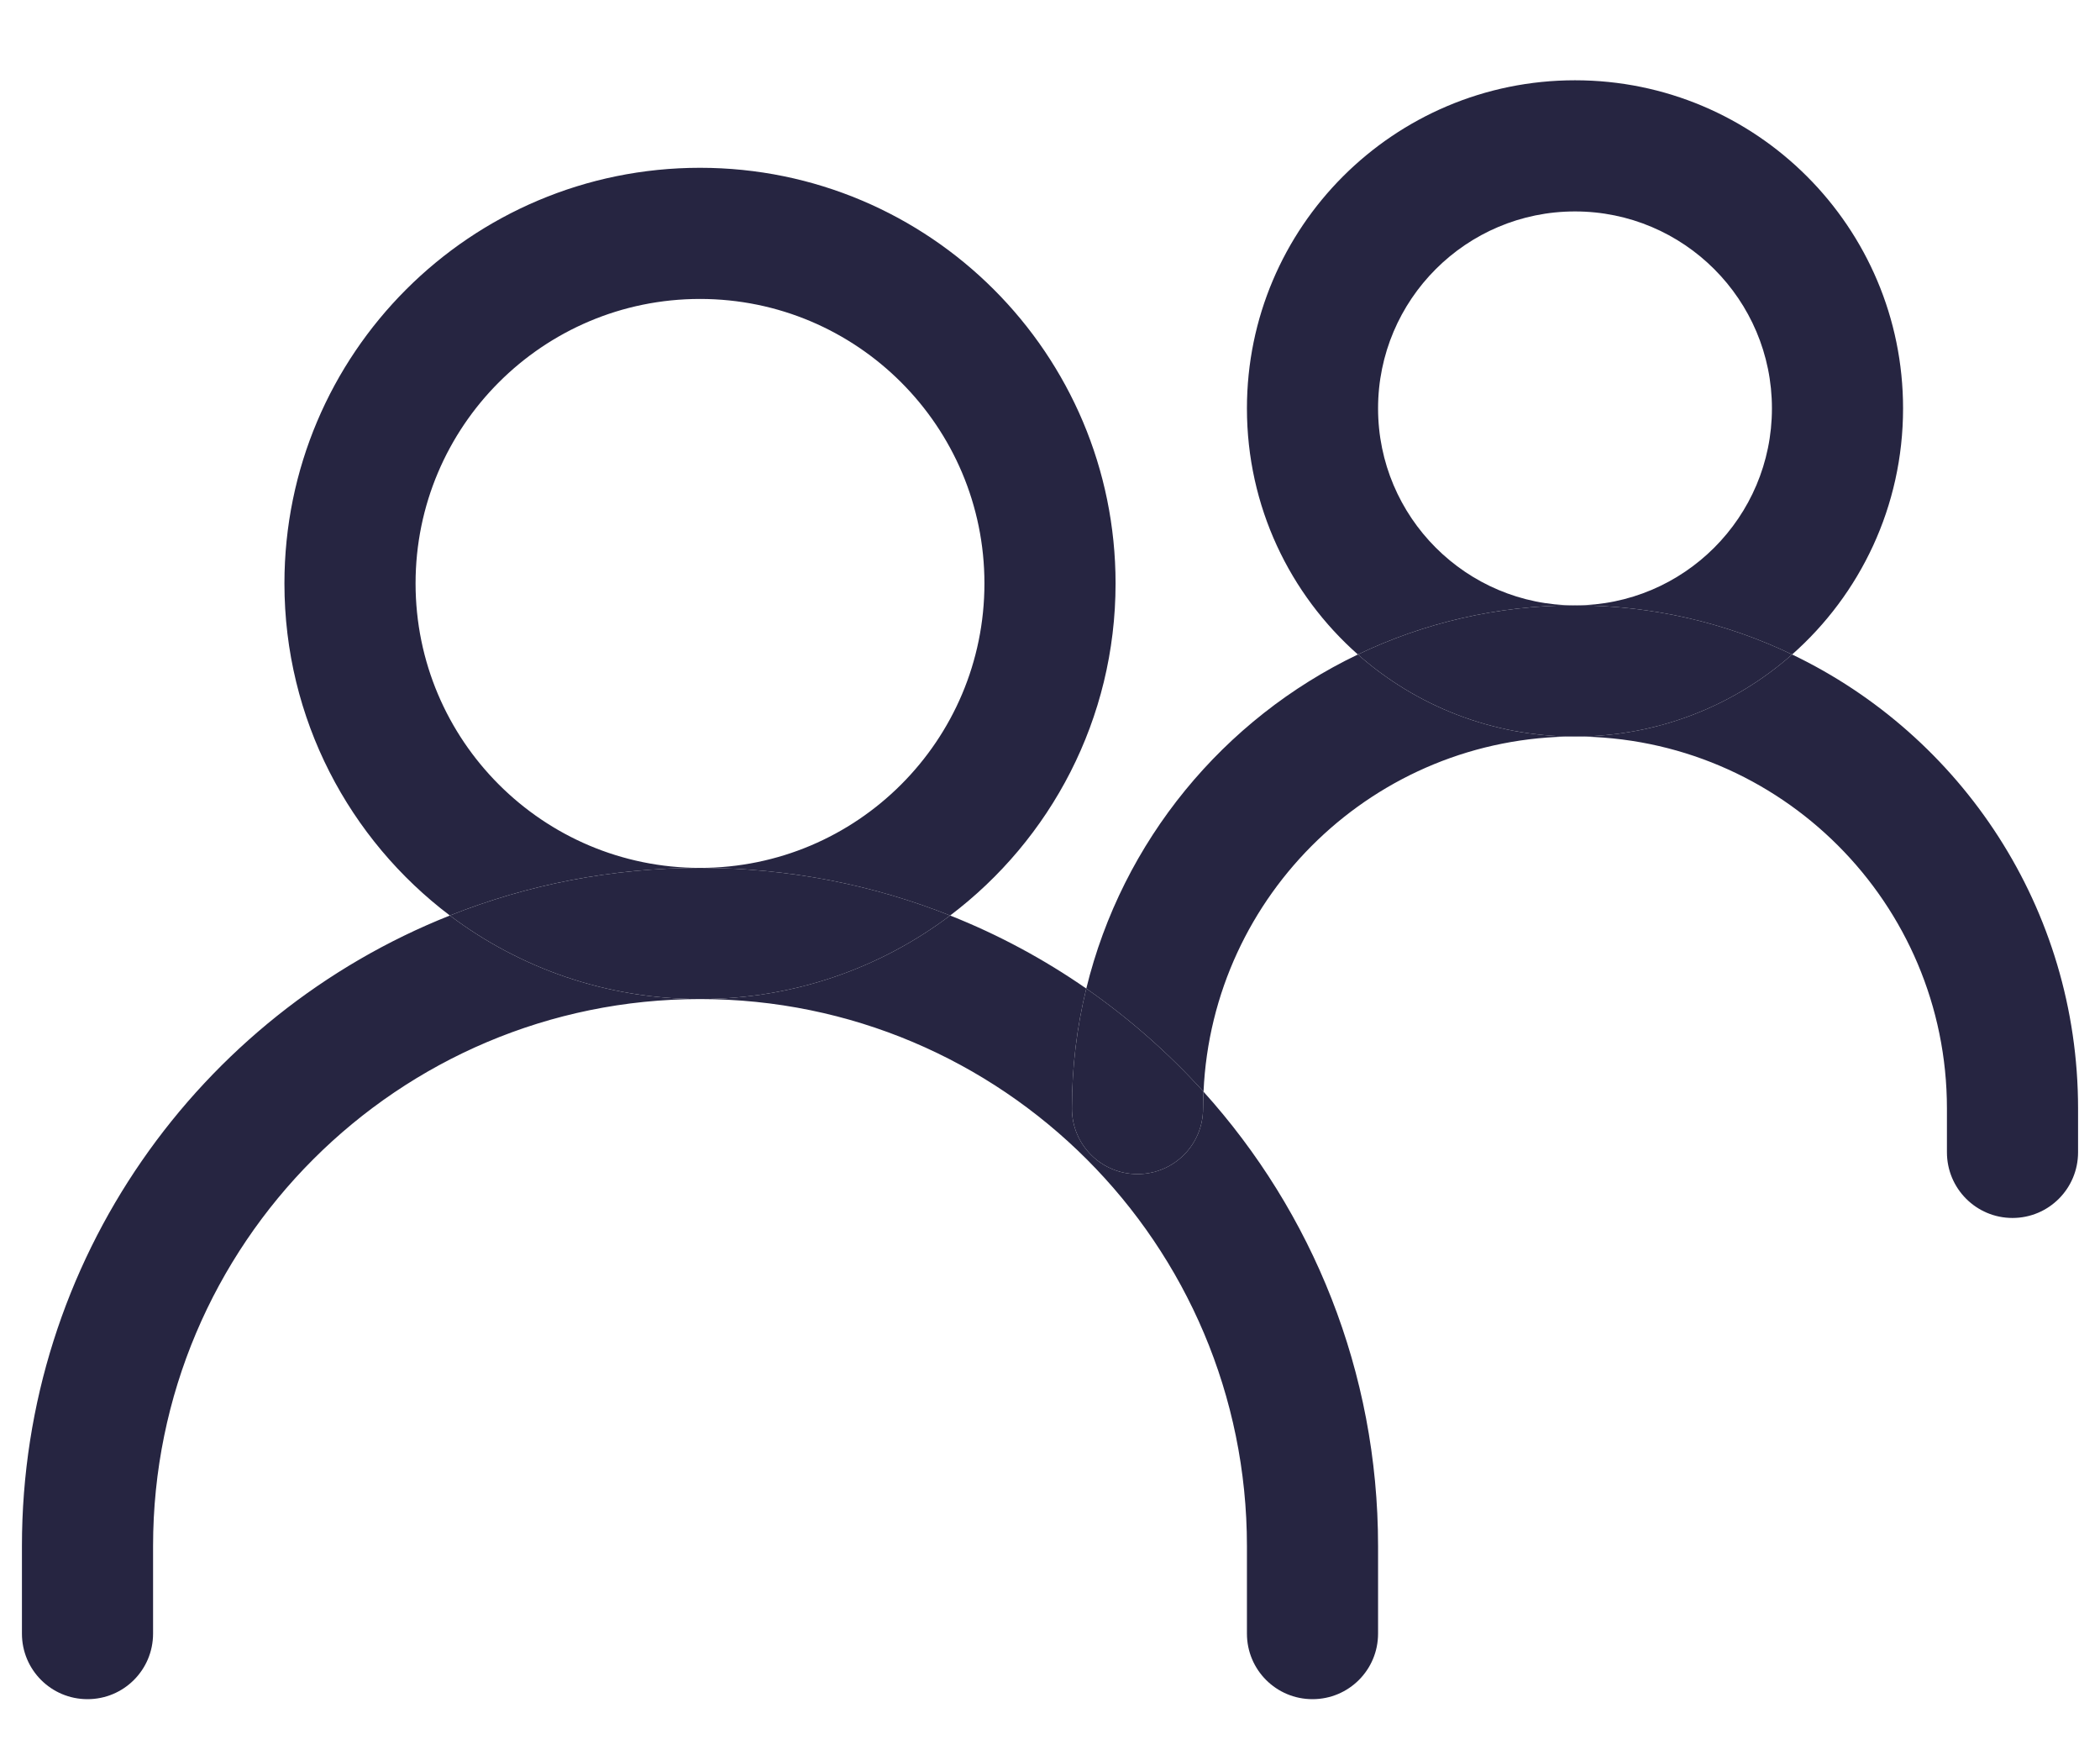 <svg width="18" height="15" viewBox="0 0 18 15" fill="none" xmlns="http://www.w3.org/2000/svg">
<path d="M8.144 7.846C7.48 7.582 6.757 7.438 6 7.438C5.243 7.438 4.52 7.582 3.856 7.846C4.453 8.296 5.195 8.562 6 8.562C6.805 8.562 7.547 8.296 8.144 7.846Z" fill="#262541"/>
<path d="M15.361 5.609C14.798 5.339 14.166 5.188 13.5 5.188C12.834 5.188 12.202 5.339 11.639 5.609C12.135 6.047 12.786 6.312 13.5 6.312C14.214 6.312 14.865 6.047 15.361 5.609Z" fill="#262541"/>
<path fill-rule="evenodd" clip-rule="evenodd" d="M10.688 3.5C10.688 1.947 11.947 0.688 13.5 0.688C15.053 0.688 16.312 1.947 16.312 3.5C16.312 4.34 15.945 5.093 15.361 5.609C14.798 5.339 14.166 5.188 13.5 5.188C14.432 5.188 15.188 4.432 15.188 3.5C15.188 2.568 14.432 1.812 13.5 1.812C12.568 1.812 11.812 2.568 11.812 3.5C11.812 4.432 12.568 5.188 13.5 5.188C12.834 5.188 12.202 5.339 11.639 5.609C11.055 5.093 10.688 4.34 10.688 3.5ZM13.5 6.312C12.786 6.312 12.135 6.047 11.639 5.609C10.488 6.16 9.62 7.206 9.311 8.472C8.949 8.221 8.558 8.01 8.144 7.846C9.005 7.195 9.562 6.163 9.562 5C9.562 3.032 7.967 1.438 6 1.438C4.032 1.438 2.438 3.032 2.438 5C2.438 6.163 2.995 7.195 3.856 7.846C1.707 8.699 0.188 10.797 0.188 13.25V14C0.188 14.311 0.439 14.562 0.75 14.562C1.061 14.562 1.312 14.311 1.312 14V13.25C1.312 10.661 3.411 8.562 6 8.562C8.589 8.562 10.688 10.661 10.688 13.25V14C10.688 14.311 10.939 14.562 11.25 14.562C11.561 14.562 11.812 14.311 11.812 14V13.25C11.812 11.752 11.246 10.387 10.316 9.356C10.391 7.663 11.788 6.312 13.5 6.312ZM10.316 9.356C10.016 9.025 9.679 8.728 9.311 8.472C9.23 8.801 9.188 9.146 9.188 9.5C9.188 9.811 9.439 10.062 9.75 10.062C10.061 10.062 10.312 9.811 10.312 9.5C10.312 9.452 10.314 9.404 10.316 9.356ZM13.5 6.312C15.26 6.312 16.688 7.74 16.688 9.5V9.875C16.688 10.186 16.939 10.438 17.25 10.438C17.561 10.438 17.812 10.186 17.812 9.875V9.5C17.812 7.785 16.811 6.303 15.361 5.609C14.865 6.047 14.214 6.312 13.5 6.312ZM6 7.438C5.243 7.438 4.52 7.582 3.856 7.846C4.453 8.296 5.195 8.562 6 8.562C6.805 8.562 7.547 8.296 8.144 7.846C7.48 7.582 6.757 7.438 6 7.438ZM6 7.438C7.346 7.438 8.438 6.346 8.438 5C8.438 3.654 7.346 2.562 6 2.562C4.654 2.562 3.562 3.654 3.562 5C3.562 6.346 4.654 7.438 6 7.438Z" fill="#262541"/>
<path d="M9.75 10.062C10.061 10.062 10.312 9.811 10.312 9.5C10.312 9.452 10.314 9.404 10.316 9.356C10.016 9.025 9.679 8.728 9.311 8.472C9.23 8.801 9.188 9.146 9.188 9.5C9.188 9.811 9.439 10.062 9.75 10.062Z" fill="#262541"/>
</svg>
